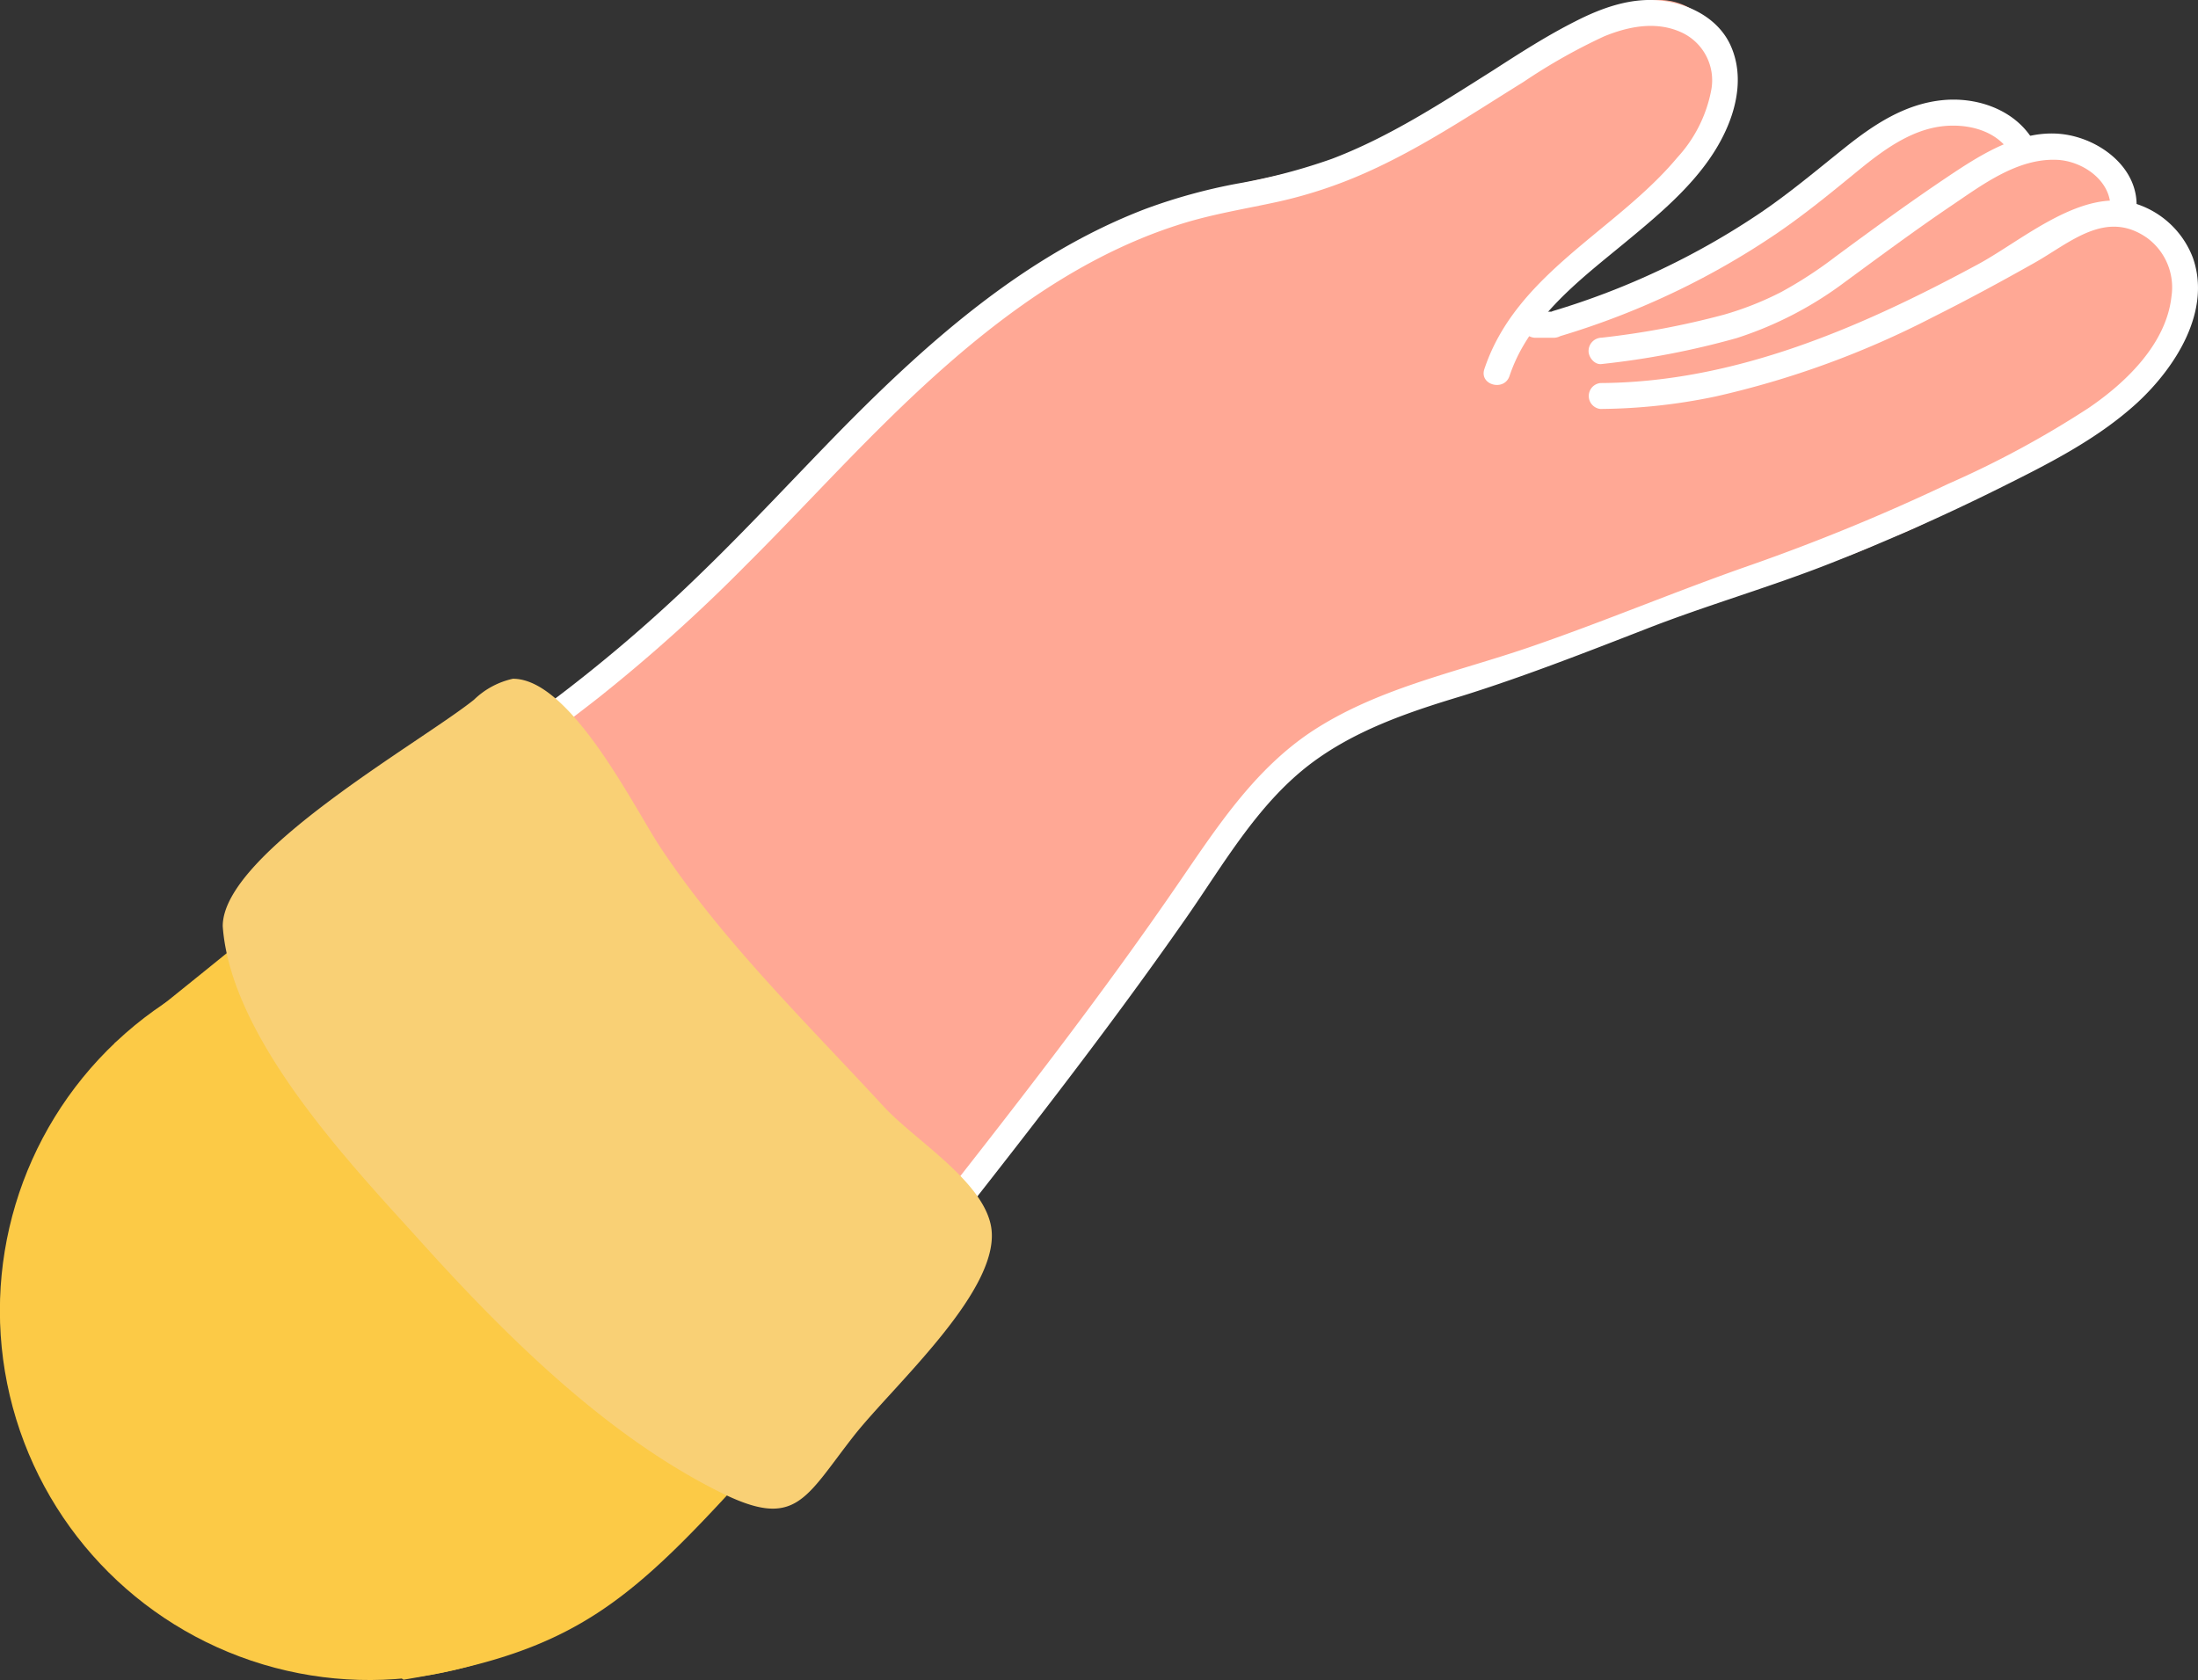 <svg xmlns="http://www.w3.org/2000/svg" viewBox="0 0 254.41 194.47"><rect x="0" y="0" width="254.41" height="194.47" fill="#333333" stroke="none"/><defs><style>.cls-1{fill:#fcca46;}.cls-2{fill:#ffa895;}.cls-3{fill:#fff;}.cls-4{fill:#f9d075;}</style></defs><g id="Layer_2" data-name="Layer 2"><g id="Layer_1-2" data-name="Layer 1"><circle class="cls-1" cx="42.75" cy="151.72" r="42.75" transform="translate(-33.72 13.88) rotate(-13.28)"/><path class="cls-1" d="M13.22,120.81s31.65,73.92,33.52,73.62c20-3.3,26.28-9,40.75-25-.4-.19-.78-.42-1.15-.63-1.13-.67-2.26-1.36-3.37-2.08-2.22-1.43-4.38-2.94-6.5-4.52C72.16,159,68,155.5,64,151.91c-7.38-6.6-14.77-13.4-21-21.13a69.48,69.48,0,0,1-8-12.07,50.28,50.28,0,0,1-2.84-6.63c-.4-1.12-.74-2.26-1-3.41a11,11,0,0,1-.4-2C20.53,115,13.22,120.81,13.22,120.81Z"/><path class="cls-2" d="M117.25,48.49a17.2,17.2,0,0,0,4.86,9.36c5.91,6.11,14.56,7.47,22.71,7,4.53-.25,9-.92,13.52-1.62s9.06-1.57,13.52-2.67c2.23-.56,4.45-1.17,6.64-1.85l.5-.15a1.45,1.45,0,0,0,1.71.8c1.39-.34,2.79-.69,4.18-1.06,11.24-3,22.42-6.94,32.33-13.13a68.09,68.09,0,0,0,13.5-11,23.53,23.53,0,0,0,5.08-7.42,11.07,11.07,0,0,0-.09-8.55,8.85,8.85,0,0,0-6.32-4.84A13.78,13.78,0,0,0,221,14.57a40.54,40.54,0,0,0-7.61,4.88c-2.36,1.76-4.68,3.57-7,5.36A94.4,94.4,0,0,1,191.9,34.4a40.59,40.59,0,0,1-7.89,3c-2.16.57-4.38.87-6.56,1.31.32-2.82,2.49-5.4,4.44-7.28,3.07-2.94,6.61-5.35,9.7-8.26a23.84,23.84,0,0,0,6.87-10.28c1.08-3.56,1.1-8.46-1.81-11.21A7.23,7.23,0,0,0,190.82.09a21.09,21.09,0,0,0-5.76,1.39,49,49,0,0,0-10.26,6,94.64,94.64,0,0,1-10.43,6.74,66.21,66.21,0,0,1-11.77,4.88c-4.27,1.3-8.7,1.93-13,3.16a30.4,30.4,0,0,0-11.38,6.22A41.85,41.85,0,0,0,120,37.43,16,16,0,0,0,117.25,48.49Z"/><path class="cls-2" d="M178.31,70.13c1.34-.07,2.69-.15,4-.24,10.7-.7,21.65-1.72,31.75-5.59a54.55,54.55,0,0,0,14.31-8.14,82.9,82.9,0,0,0,6.3-5.54,44.71,44.71,0,0,0,5.51-6c2.76-3.86,3.94-9.82.19-13.51a8.59,8.59,0,0,0-7-2.16,17.25,17.25,0,0,0-7.52,3.2C221,35.46,216.28,39,211.29,42.21c-4.62,2.93-9.5,5.34-14.35,7.86a74.83,74.83,0,0,0-13.51,8.49c-2,1.64-4.35,3.64-4.5,6.43a4.22,4.22,0,0,0,.45,2.06c-.35,0-.71,0-1.07.06C176.38,67.24,176.37,70.26,178.31,70.13Z"/><path class="cls-2" d="M201.61,60.57c1.13,2.12,3.45,2.48,5.64,2.55a32.83,32.83,0,0,0,4.85-.23,1.65,1.65,0,0,0,1.7.68,22.33,22.33,0,0,0,3.41-.75c4.73-1.46,9.11-4.11,13.37-6.59a126.21,126.21,0,0,0,12.47-8c3.74-2.81,7.12-6.32,8.33-11,1.1-4.16.08-8.79-3.39-11.54a8.56,8.56,0,0,0-5.64-2,10.87,10.87,0,0,0-5.82,2.17c-1.74,1.23-3.27,2.71-4.88,4.1A45.38,45.38,0,0,1,226,34c-7.64,4.69-16.29,8.24-21.81,15.62C202,52.54,199.67,56.94,201.61,60.57Z"/><path class="cls-2" d="M203.73,56.25c3.61,1,7.29-.34,10.31-2.36a33.78,33.78,0,0,0,11.8-7l1.47-1.35a2.08,2.08,0,0,0,.73-.36l1.26-1,.34-.15a1.85,1.85,0,0,0,1-.92q4.68-3.84,9.07-8c3.19-3,6.45-6.54,6.56-11.18.08-3.8-2.28-7.38-6.18-8-3.71-.57-7.37,1.1-10.35,3.19-6.27,4.41-11,10.47-16.79,15.49a40.91,40.91,0,0,1-4.4,3.36c-1.47,1-3,1.75-4.55,2.63-2.78,1.6-5.77,3.76-6.28,7.17C197.13,51.74,200.09,55.2,203.73,56.25Z"/><path class="cls-2" d="M104.7,74.1a37.86,37.86,0,0,0,6.15,9.27,21.86,21.86,0,0,0,10.09,5.74,58.16,58.16,0,0,0,5.86,1.26,50.19,50.19,0,0,0,6.71.82,30.73,30.73,0,0,0,12.86-2.76c4.08-1.69,8.08-3.6,12.14-5.36q24.59-10.68,50.12-19c1.84-.61,1-3.52-.8-2.91-2,.65-4.05,1.33-6.07,2q-7.59,2.58-15.12,5.38c2-2.54,2.6-6.11.46-8.79a5.67,5.67,0,0,0-5-1.82,34.78,34.78,0,0,1-5.59,0,17.14,17.14,0,0,1-9.5-3.86,35.19,35.19,0,0,1-3.92-4.53,28.82,28.82,0,0,0-4.18-4.3,50.35,50.35,0,0,0-10.67-6.54A41.83,41.83,0,0,0,136.4,35c-7.58-1-15.76.69-21.35,6.17-3,2.93-5.19,6.66-7.5,10.14-1.23,1.84-2.49,3.67-3.67,5.54a16.28,16.28,0,0,0-2.44,5.6C100.69,66.67,102.85,70.47,104.7,74.1Z"/><path class="cls-2" d="M30.73,106.64a11,11,0,0,0,.4,2c.3,1.15.64,2.29,1,3.41A50.28,50.28,0,0,0,35,118.71a69.48,69.48,0,0,0,8,12.07c6.24,7.73,13.63,14.53,21,21.13,4,3.59,8.13,7.05,12.44,10.27,2.12,1.58,4.28,3.09,6.5,4.52,1.11.72,2.24,1.41,3.37,2.08.37.21.75.44,1.15.63a225.86,225.86,0,0,0,15.42-19.19c2.8-3.87,5.77-7.94,8.84-12.09,21.38-29,47-62.34,47-62.34l-7.94-40.45s2-11.71-8.54-11.63S110,36.24,92.19,56.61c-5,5.66-30,30.24-41,39.55C40.31,105.35,40.14,99,30.73,106.64Z"/><path class="cls-3" d="M253.81,29.82a10.46,10.46,0,0,0-6.34-6.15c-6.26-2.21-13.35,4.13-18.5,6.91-13.51,7.3-28.12,13.68-43.74,13.76a1.51,1.51,0,0,0,0,3,67.06,67.06,0,0,0,13.32-1.44,105,105,0,0,0,25.1-9.15c4-2,7.94-4.13,11.84-6.33,4.11-2.32,8.24-6.21,13-2.9a7.1,7.1,0,0,1,2.85,6.79c-.6,5.51-5.3,10-9.6,12.92A112.65,112.65,0,0,1,225.52,56a234.71,234.71,0,0,1-22.82,9.39c-8.63,3-17.12,6.6-25.74,9.55s-17.62,4.75-25.25,9.81C145.39,89,141.22,95.21,137,101.37c-4.71,6.91-9.65,13.67-14.7,20.34-5.68,7.5-11.5,14.89-17.32,22.28a1.57,1.57,0,0,0,0,2.14,1.53,1.53,0,0,0,2.14,0c10.34-13.13,20.69-26.27,30.26-40,4.25-6.11,8.12-12.92,14.1-17.55,5.19-4,11.5-6.14,17.68-8,7-2.18,14.23-5,21.2-7.71,7.15-2.81,14.51-4.89,21.68-7.73q9.76-3.85,19.19-8.53c5.65-2.81,11.47-5.7,16.16-10C251.8,42.53,256,36,253.81,29.82Z"/><path class="cls-3" d="M185.38,39.09a95,95,0,0,0,14.18-2.67,36.27,36.27,0,0,0,6.65-2.64,48.47,48.47,0,0,0,6.31-4.12c4.27-3.15,8.55-6.27,12.95-9.22,3.82-2.56,8.37-5.47,13.2-4.92,4.38.5,9.08,4,8.6,8.88a1.56,1.56,0,0,1-1.51,1.51,1.52,1.52,0,0,1-1.51-1.51c.33-3.32-3.09-5.78-6.2-5.9-4.53-.18-8.58,2.87-12.14,5.28-4.19,2.83-8.24,5.84-12.32,8.83A42.53,42.53,0,0,1,201,39.14a95.23,95.23,0,0,1-15.62,3c-.81.11-1.51-.77-1.51-1.51A1.54,1.54,0,0,1,185.38,39.09Z"/><path class="cls-3" d="M176.63,36.52a1.56,1.56,0,0,1,1.06-.44h1.87l.2-.08a88.11,88.11,0,0,0,23.65-11.13c3.61-2.41,6.88-5.19,10.27-7.89,3.23-2.57,6.76-4.9,11-5.37,4-.45,8.42,1,10.61,4.57,1,1.66-1.59,3.18-2.6,1.52-1.64-2.67-5.07-3.44-8-3.07-3.66.47-6.84,2.85-9.62,5.12-3.25,2.66-6.48,5.32-10,7.66a90,90,0,0,1-10.92,6.24,91.85,91.85,0,0,1-13.56,5.26,1.69,1.69,0,0,1-.74.19h-2.14a1.56,1.56,0,0,1-1.06-.44,1.23,1.23,0,0,1-.32-.49,1.27,1.27,0,0,1-.13-.58A1.55,1.55,0,0,1,176.63,36.52Z"/><path class="cls-3" d="M63.31,81.58A178.07,178.07,0,0,0,81.07,66.42C86.68,61,92,55.22,97.45,49.66c10.21-10.36,21.44-20.27,35.22-25.51a64.9,64.9,0,0,1,10.51-2.89,67.39,67.39,0,0,0,11-2.88c6.65-2.53,12.67-6.47,18.66-10.25,3.1-2,6.21-4,9.48-5.65,3.12-1.6,6.59-2.84,10.14-2.39,3.17.41,6.34,2.05,7.77,5,1.57,3.28.93,7-.54,10.15-2.47,5.34-7.35,9.33-11.79,13-4.24,3.49-8.81,7-11.61,11.82a18.93,18.93,0,0,0-1.57,3.46c-.61,1.83-3.53,1.05-2.91-.8,3.69-11.08,15.24-16,22.32-24.47a15.88,15.88,0,0,0,3.95-7.88,6.1,6.1,0,0,0-3.59-6.68c-2.85-1.25-6-.64-8.82.52a67.19,67.19,0,0,0-9.31,5.26c-6,3.72-11.83,7.66-18.27,10.52a53.25,53.25,0,0,1-10.2,3.37c-3.7.81-7.44,1.4-11.07,2.53C123.4,30.06,112.24,39.27,102.38,49c-5.43,5.35-10.59,11-16,16.38a191.29,191.29,0,0,1-17,15.3q-2.27,1.78-4.57,3.51a1.52,1.52,0,0,1-2.07-.54A1.55,1.55,0,0,1,63.31,81.58Z"/><path class="cls-4" d="M25.78,107.21c.92,12.81,14.29,27,22.53,36.08,9.89,11,21.64,22.79,35.09,29.47,8.69,4.32,9.72.76,15.35-6.45,4.62-5.93,17.56-17.32,15.91-24.6-1.17-5.22-8.94-9.86-12.42-13.67-8.94-9.7-18.5-19-25.75-29.87-3.07-4.61-10.4-19.6-17.12-19.6A9.34,9.34,0,0,0,54.86,81C48.61,86,25.78,98.79,25.78,107.21Z"/></g></g></svg>